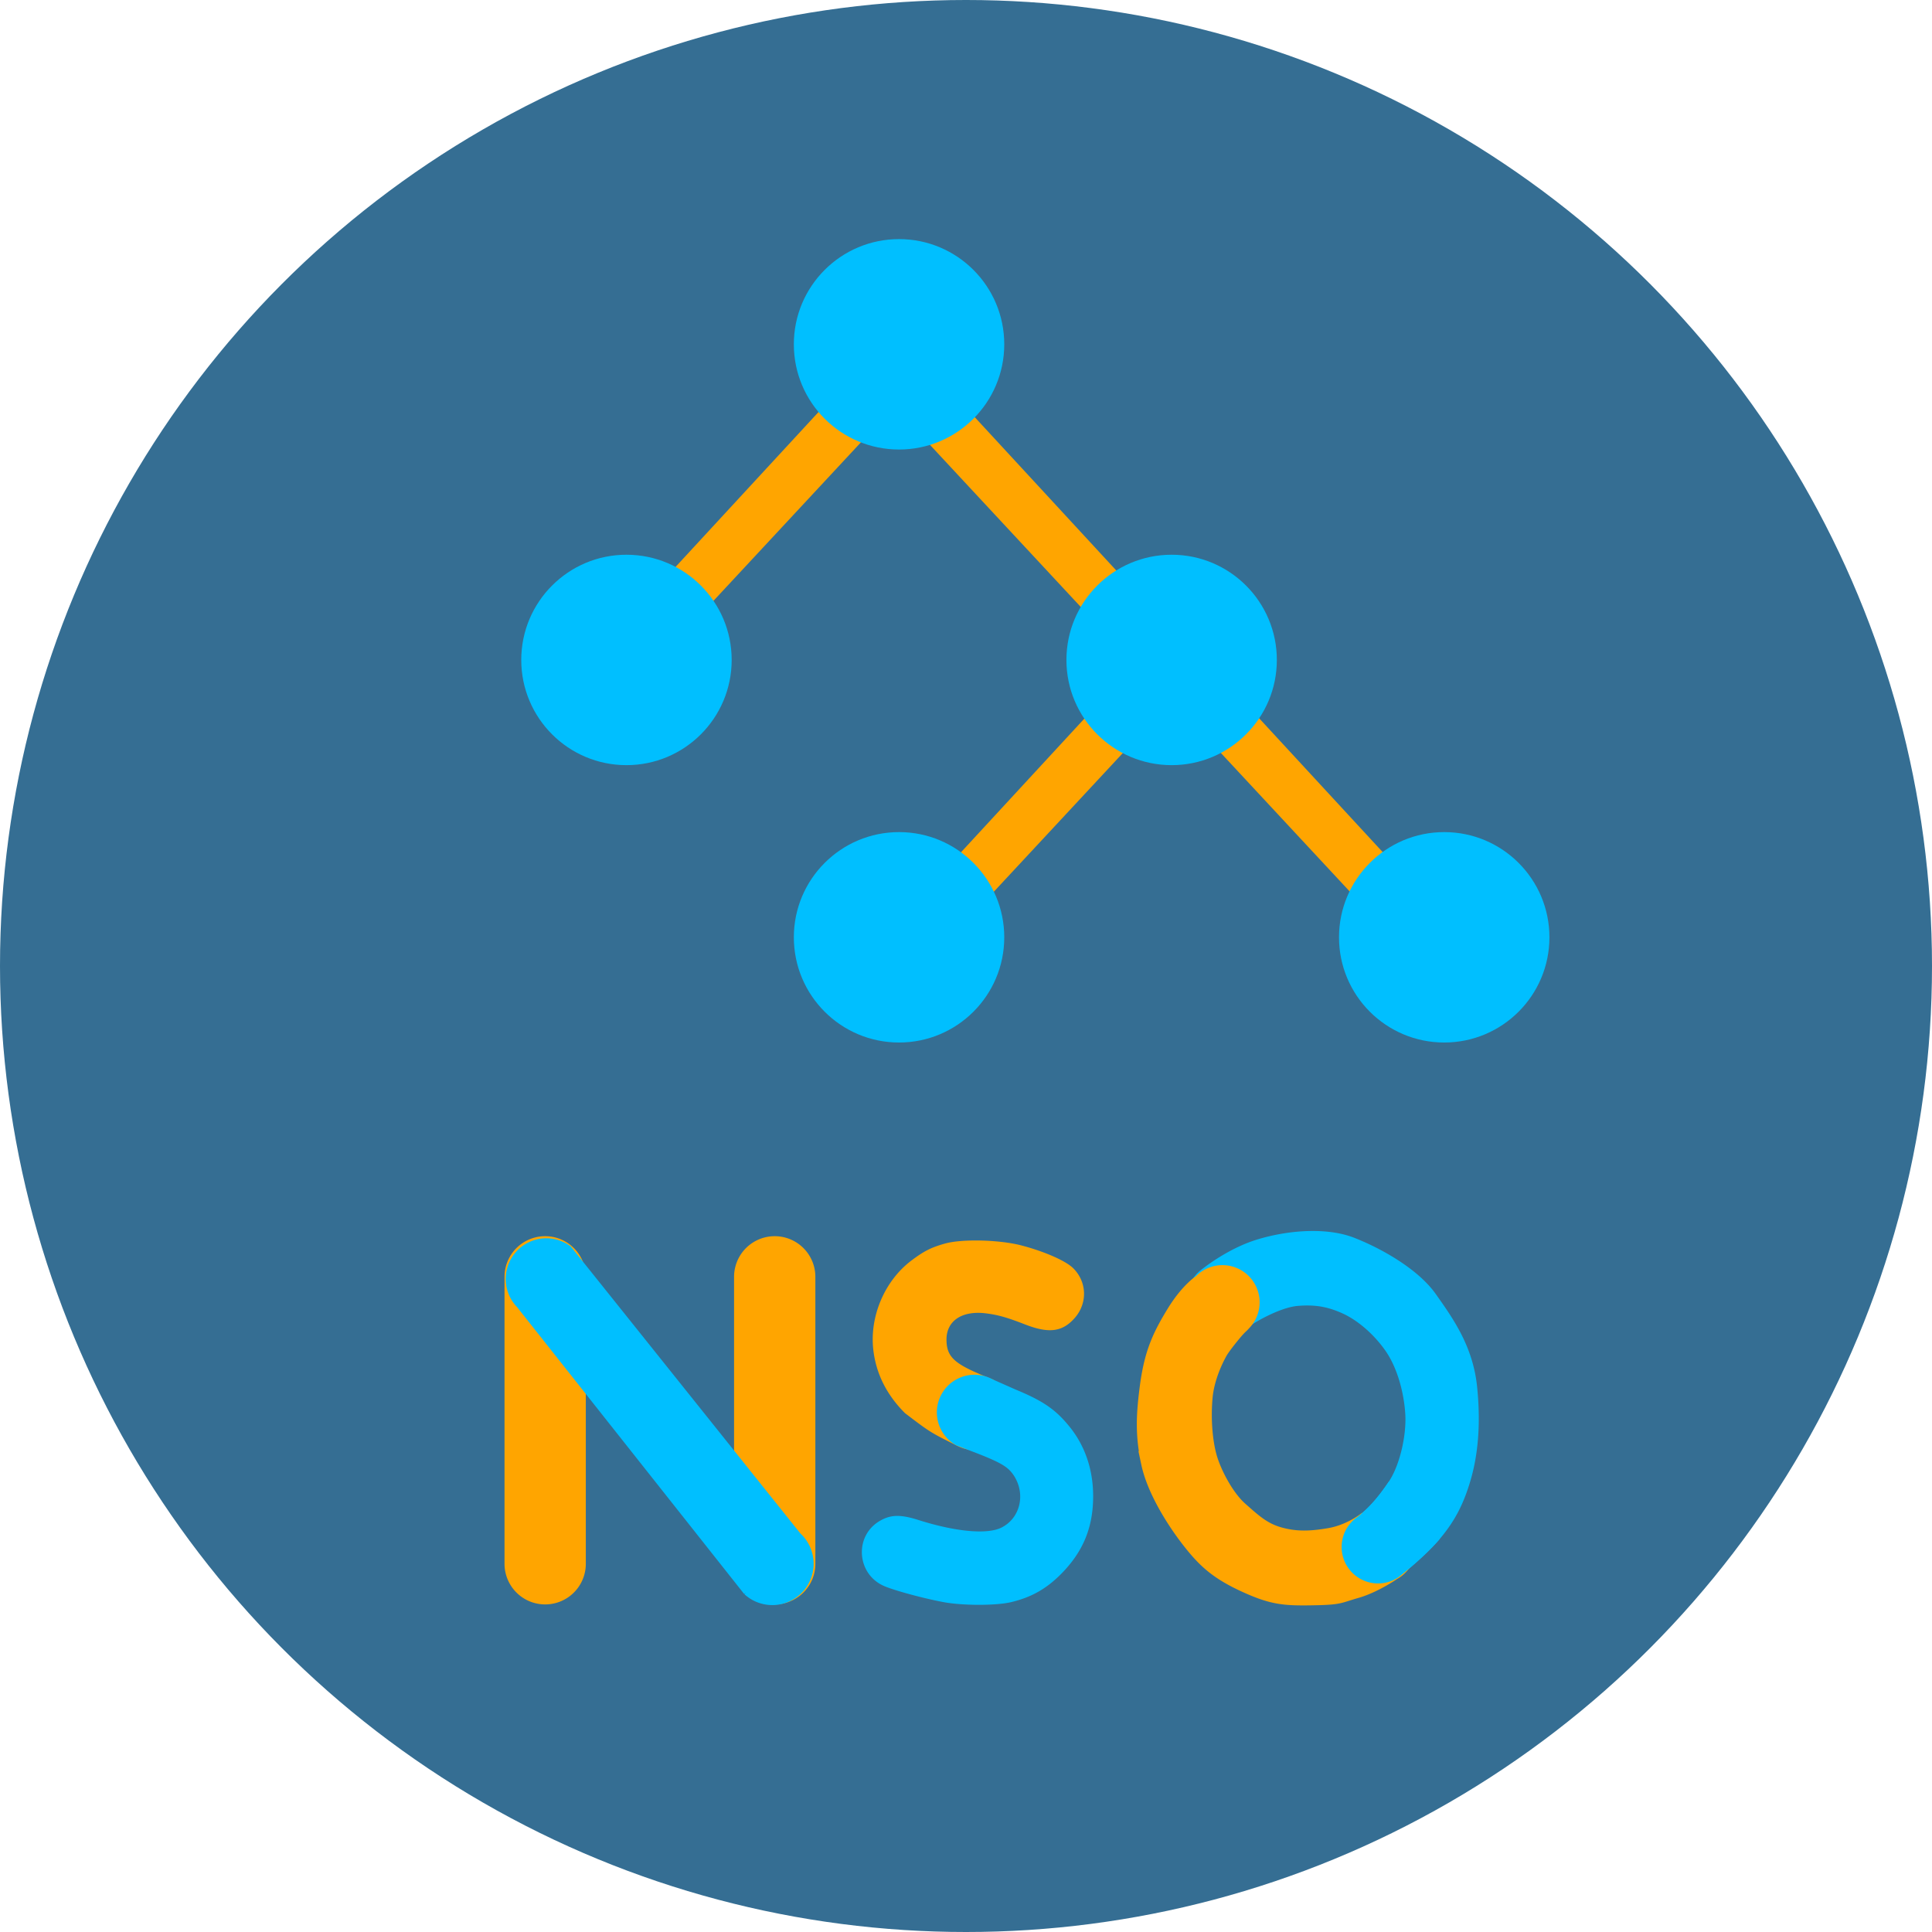 <?xml version="1.0" encoding="utf-8" standalone="yes"?>
<!DOCTYPE svg PUBLIC "-//W3C//DTD SVG 1.1//EN" "http://www.w3.org/Graphics/SVG/1.1/DTD/svg11.dtd">
<svg xmlns="http://www.w3.org/2000/svg" xmlns:xlink="http://www.w3.org/1999/xlink" xmlns:dc="http://purl.org/dc/elements/1.1/" xmlns:cc="http://web.resource.org/cc/" xmlns:rdf="http://www.w3.org/1999/02/22-rdf-syntax-ns#" xmlns:sodipodi="http://sodipodi.sourceforge.net/DTD/sodipodi-0.dtd" xmlns:inkscape="http://www.inkscape.org/namespaces/inkscape" version="1.1" baseProfile="full" width="808px" height="808px" viewBox="0 0 808 808" preserveAspectRatio="xMidYMid meet" id="svg_document" style="zoom: 2;"><!-- Created with macSVG - https://macsvg.org/ - https://github.com/dsward2/macsvg/ --><title id="svg_document_title">Untitled.svg</title><defs id="svg_document_defs"></defs><g id="main_group"><circle stroke="#356e93" id="circle1" cy="404px" stroke-width="0" fill="#356e93" r="404px" cx="404px" transform=""></circle></g><polygon points="374,170 374,138 470,242 454,256" stroke="orange" id="polygon1" stroke-width="0" fill="orange" transform=""></polygon><polygon points="374,138 374,170 294,256 278,242" stroke="orange" id="polygon3" stroke-width="0" fill="orange" transform=""></polygon><polygon points="490,261 490,293 410,379 394,365" stroke="orange" stroke-width="0" id="polygon2" fill="orange" transform=""></polygon><polygon points="493,296 493,264 589,368 573,382" stroke="orange" stroke-width="0" id="polygon4" fill="orange" transform=""></polygon><circle stroke="deepskyblue" cx="376px" id="circle2" stroke-width="0" cy="144px" fill="deepskyblue" r="44px" transform="" visibility="visible"></circle><circle stroke="deepskyblue" transform="" stroke-width="0" id="circle3" cy="276px" fill="deepskyblue" r="44px" cx="262px" visibility="visible"></circle><circle stroke="deepskyblue" cx="490px" stroke-width="0" id="circle4" cy="276px" fill="deepskyblue" r="44px" transform="" visibility="visible"></circle><circle stroke="deepskyblue" transform="" stroke-width="0" id="circle5" cy="392px" fill="deepskyblue" r="44px" cx="376px" visibility="visible"></circle><circle stroke="deepskyblue" stroke-width="0" cy="392px" id="circle6" fill="deepskyblue" r="44px" cx="604px" transform="" visibility="visible"></circle><path d="M212,654 L212,534 A16,16 0 0 1 244,534 L244,654 A16,16 0 0 1 212,654" stroke-width="2" stroke="orange" fill-opacity="1" fill="orange"></path><path d="M308,654 L308,534 A16,16 0 0 1 340,534 L340,654 A16,16 0 0 1 308,654" stroke-width="2" stroke="orange" fill-opacity="1" fill="orange"></path><path d="M312,666 L217,546 A16,16 0 0 1 238,522 L334,642 A16,16 0 0 1 312,666" stroke-width="2" stroke="deepskyblue" fill-opacity="1" fill="deepskyblue"></path><polyline points="592.25,633.375" stroke="#000000" id="polyline1" stroke-width="3px" fill="none" transform=""></polyline><path d="M395.5,520 C389.531,521.647 386.512,523.156 381.23,527.135 C369.978,535.574 363.598,550.599 365.244,564.595 C366.411,574.543 370.801,583.324 378.485,591.008 C389,599 389,599 400,604.5 A12,12 0 0 0 415.125,576.875 C399.616,570.769 395.843,568.025 395.843,560.204 C395.843,552.451 402.223,548.129 411.966,549.227 C417.248,549.844 421.09,550.942 428.843,553.961 C438.791,557.802 444.485,557.048 449.7,550.942 C454.845,544.836 454.571,536.123 448.876,530.428 C445.789,527.341 437.076,523.499 427.539,520.961 C418.415,518.491 402.772,518.079 395.5,520 " id="path3" fill="orange"></path><path d="M400,604.5 L409.016,607.954 C418.758,611.796 421.571,613.511 423.903,616.942 C429.117,624.763 426.716,634.985 418.758,638.896 C412.789,641.846 399.548,640.611 384.043,635.671 C376.633,633.339 372.585,633.407 368.057,636.014 C357.149,642.258 358.178,658.312 369.772,663.32 C370.836,663.783 372.397,664.336 374.265,664.929 C376.133,665.522 378.31,666.154 380.604,666.776 C385.192,668.02 390.252,669.22 394.265,669.975 C402.292,671.553 416.562,671.553 422.874,670.044 C431.244,668.054 437.487,664.555 443.662,658.38 C452.993,648.981 457.178,638.827 457.178,625.723 C457.178,614.609 453.747,604.524 447.161,596.497 C441.398,589.43 436.184,585.863 424.727,581.129 L415.125,576.875 A12,12 0 0 0 400,604.5" id="path2" fill="deepskyblue"></path><path stroke="deepskyblue" id="path5" stroke-width="1px" d="M502,532 C502,532 512.858,522.862 525.867,518.884 C538.875,514.906 554.893,513.724 566.182,518.131 C577.47,522.539 592.736,531.14 600.047,541.461 C607.357,551.781 615.528,563.285 617.248,579.948 C618.968,596.612 617.355,609.298 614.56,618.866 C611.765,628.434 608.217,635.637 601.767,643.27 C595.316,650.903 584.781,659.074 584.781,659.074 A12,12 0 0 1 567.902,634.885 C572.632,631.229 576.61,626.821 581.233,619.941 C585.856,613.061 588.758,600.482 588.221,591.452 C587.683,582.421 584.888,571.778 579.728,564.467 C574.568,557.157 567.687,551.566 561.774,548.879 C555.861,546.191 550.486,545.008 542.745,545.654 C535.005,546.299 523.932,552.856 521.674,554.684 A12,12 0 0 1 502,532 " fill="deepskyblue" transform=""></path><path stroke="orange" id="path1" stroke-width="1" d="M500.5,534.125 C500.5,534.125 494.91,537.565 488.782,547.563 C482.654,557.562 479.321,564.872 477.386,578.31 C475.558,591.749 475.236,600.349 477.816,612.498 C477.816,612.498 475.236,600.349 477.816,612.498 C477.816,612.498 475.236,600.349 477.816,612.498 C480.396,624.646 489.212,638.3 495.662,646.47 C502.113,654.641 507.595,659.693 519.529,665.176 C531.462,670.659 536.945,671.089 548.986,670.874 C561.027,670.659 560.274,670.014 568.122,667.757 C575.97,665.499 583.926,660.016 583.926,660.016 A12,12 0 0 0 569.412,633.462 C569.412,633.462 563.607,638.192 555.544,639.59 C547.481,640.987 541.89,640.987 535.762,639.267 C529.635,637.547 525.979,634.107 520.496,629.269 C515.013,624.431 510.176,614.863 508.456,609.058 C506.735,603.252 505.768,594.006 506.628,584.546 C506.628,584.546 505.768,594.006 506.628,584.546 C507.488,575.085 512.756,566.377 512.756,566.377 C512.756,566.377 513.938,564.442 517.271,560.357 C520.604,556.271 520.604,556.809 522.001,555.196 A12,12 0 0 0 500.5,534.125 " fill="orange" transform=""></path><path stroke="deepskyblue" stroke-width="1px" id="path4" d="M601.767,643.27 C595.316,650.903 584.781,659.074 584.781,659.074 A12,12 0 0 1 567.902,634.885 C572.632,631.229 576.61,626.821 581.233,619.941 " fill="deepskyblue" transform=""></path></svg>